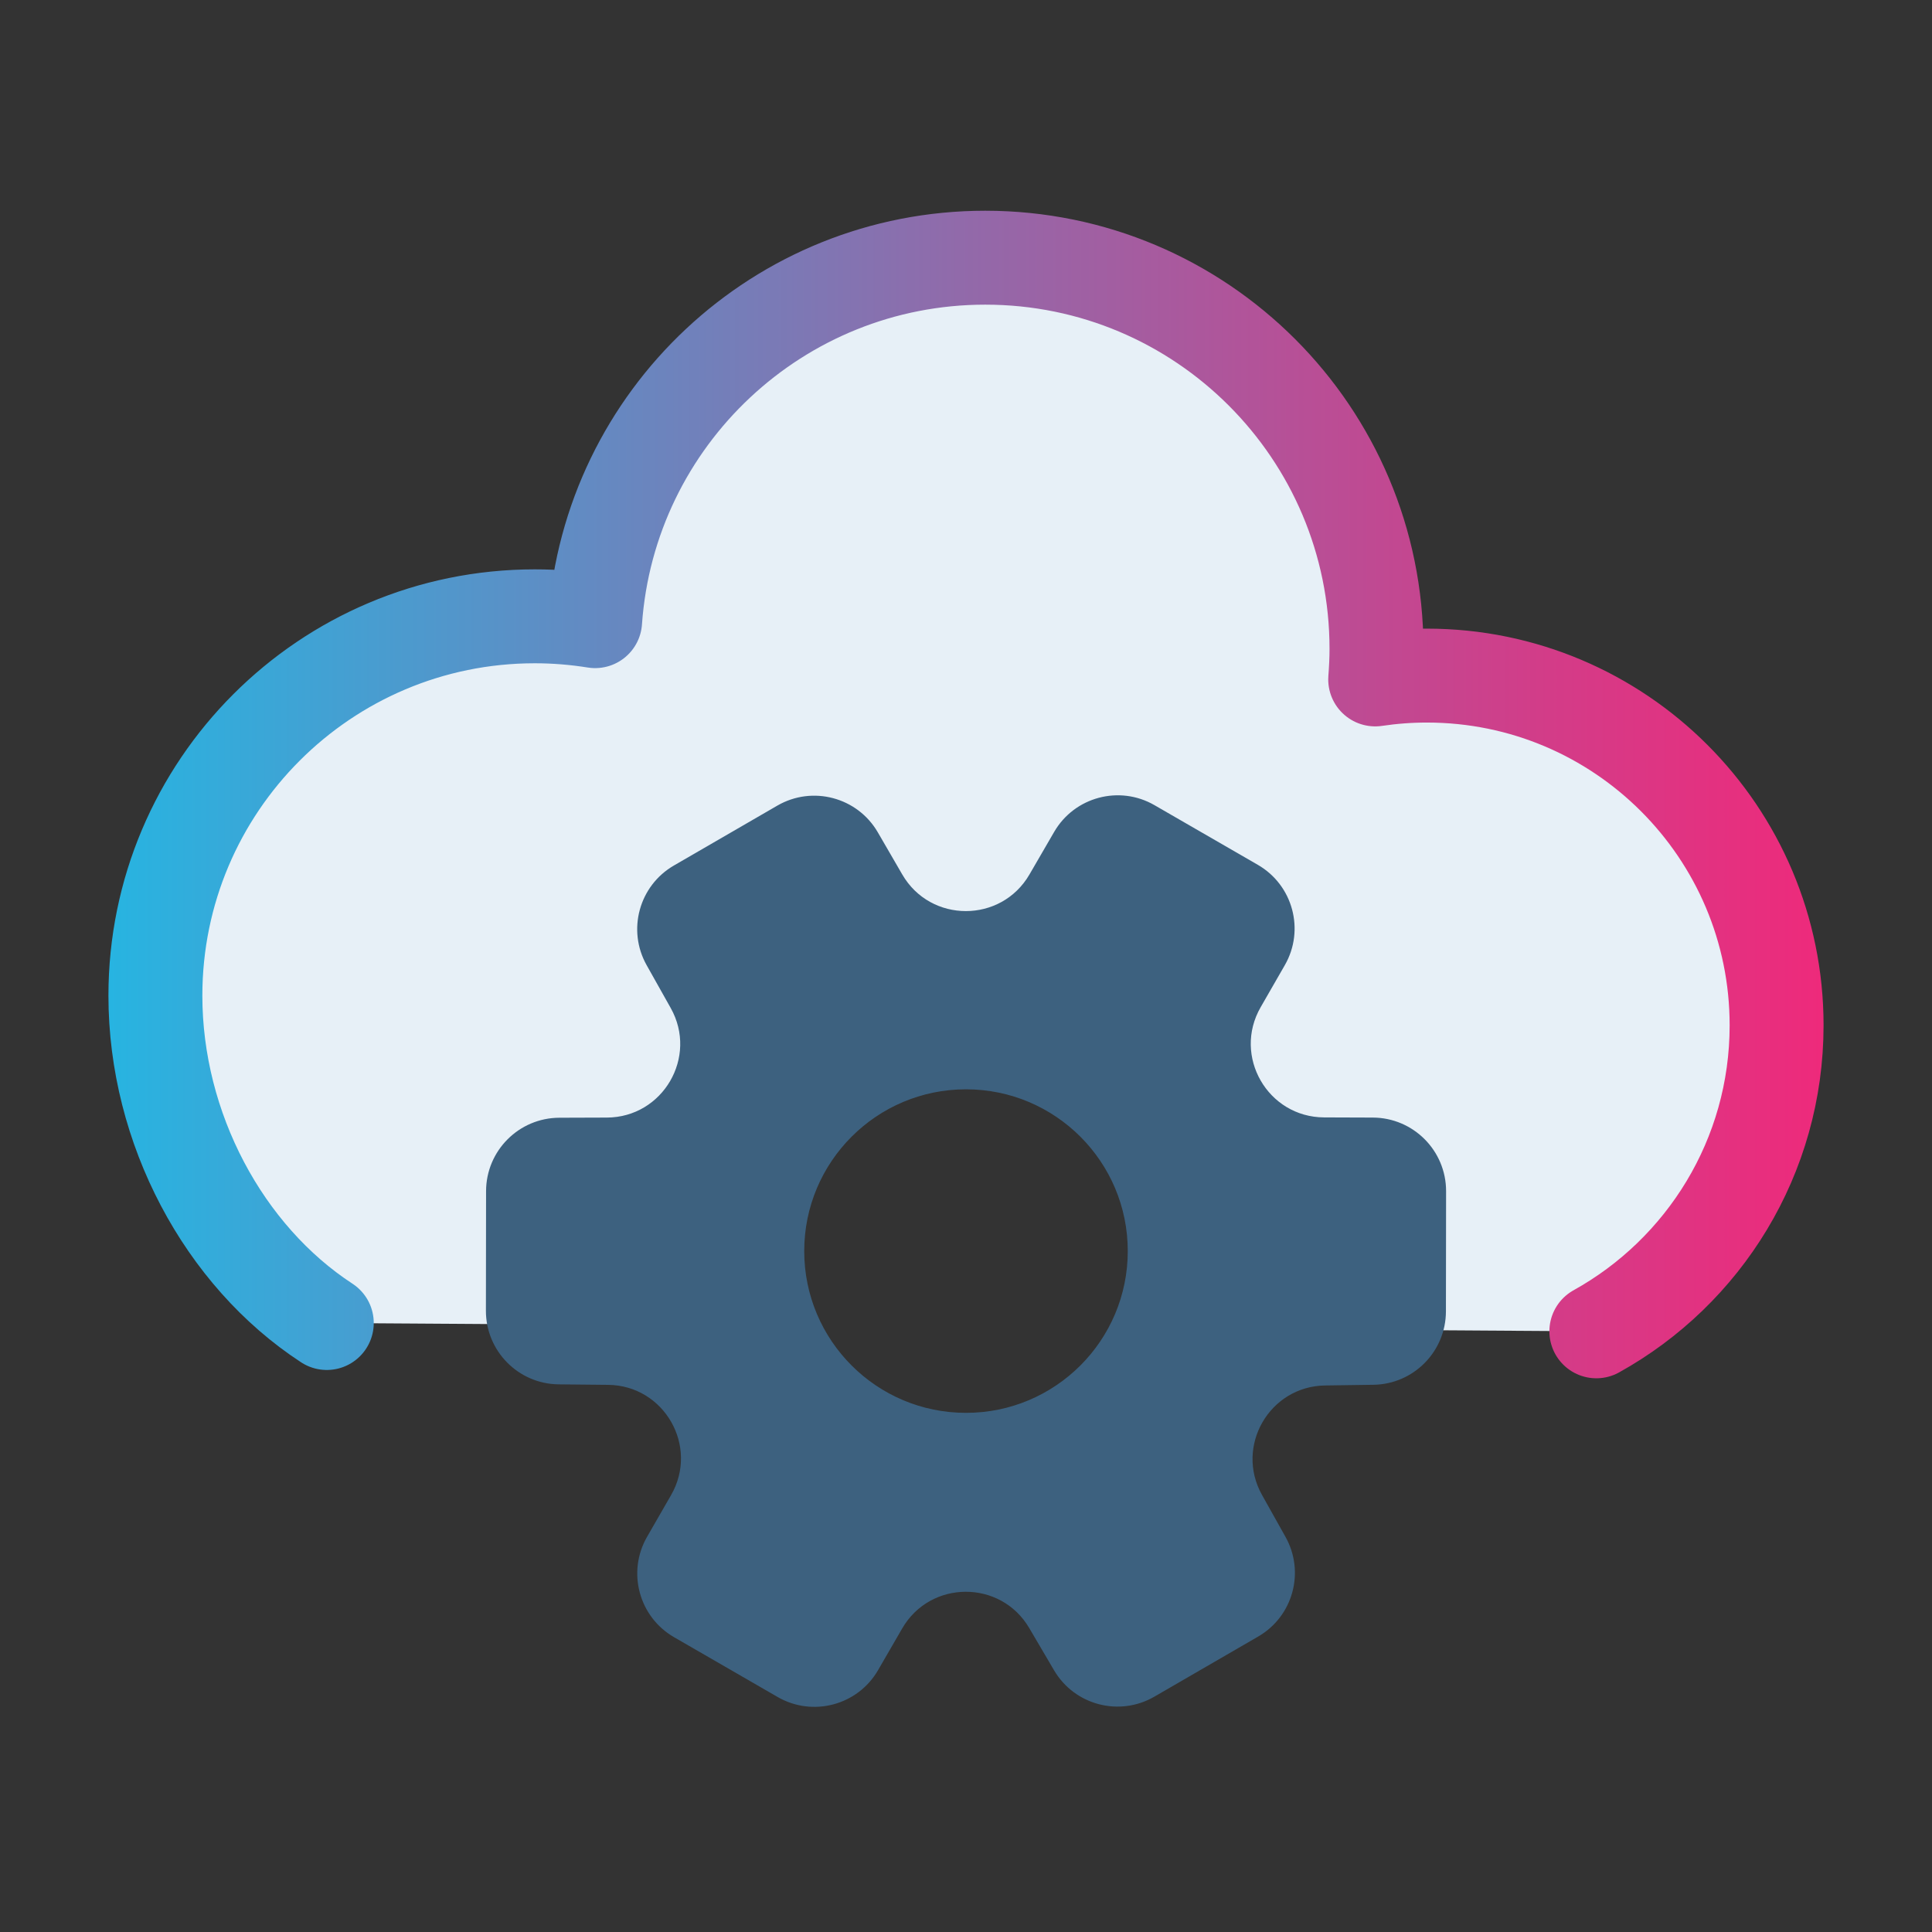 <?xml version="1.0" encoding="UTF-8"?><svg id="b" xmlns="http://www.w3.org/2000/svg" xmlns:xlink="http://www.w3.org/1999/xlink" viewBox="0 0 720 720"><rect x="0" y="0" width="720" height="720" fill="#333333" stroke="none"/><defs><linearGradient id="c" x1="40.411" y1="296.089" x2="679.589" y2="296.089" gradientUnits="userSpaceOnUse"><stop offset="0" stop-color="#27b4e1"/><stop offset=".496" stop-color="#916aaa"/><stop offset=".84" stop-color="#d33c88"/><stop offset="1" stop-color="#ee2a7b"/></linearGradient></defs><path d="M531.754,251.773c-6.545,0-12.974.496-19.261,1.427.29-3.756.484-7.538.484-11.368,0-80.522-65.276-145.798-145.798-145.798-77.039,0-140.078,59.763-145.392,135.45-7.328-1.172-14.838-1.802-22.497-1.802-78.082,0-141.38,63.298-141.38,141.38,0,49.399,25.495,96.946,63.875,121.985l155.397,1.017c-2.935-8.739-4.527-18.095-4.527-27.823,0-48.239,39.105-87.344,87.344-87.344s87.344,39.105,87.344,87.344c0,10.131-1.731,19.857-4.903,28.905l152.47.998c40.063-22.235,67.178-64.97,67.178-114.038,0-71.982-58.353-130.334-130.335-130.334Z" style="fill:#e7f0f7;"/><path d="M594.91,496.145c40.063-22.235,67.178-64.97,67.178-114.038,0-71.982-58.353-130.334-130.335-130.334-6.545,0-12.974.496-19.261,1.427.29-3.756.484-7.538.484-11.368,0-80.522-65.276-145.798-145.798-145.798-77.039,0-140.078,59.763-145.392,135.45-7.328-1.172-14.838-1.802-22.497-1.802-78.082,0-141.38,63.298-141.38,141.38,0,49.399,25.495,96.946,63.875,121.985" style="fill:none; stroke:url(#c); stroke-linecap:round; stroke-linejoin:round; stroke-width:35px;"/><path d="M511.604,416.487l-18.13-.063c-21.033-.073-34.148-22.831-23.667-41.066l9.006-15.669c7.533-13.106,3.032-29.836-10.059-37.394l-38.514-22.236c-13.081-7.553-29.808-3.091-37.389,9.974-2.891,4.982-6.029,10.391-9.197,15.85-10.561,18.203-36.849,18.205-47.41.001l-9.106-15.696c-7.592-13.086-24.352-17.546-37.443-9.964l-38.552,22.327c-12.98,7.517-17.506,24.071-10.157,37.147l8.964,15.95c10.248,18.235-2.883,40.766-23.8,40.837l-17.691.06c-15.086.051-27.295,12.285-27.315,27.372l-.06,44.546c-.02,15.044,12.089,27.292,27.131,27.444l18.401.186c20.957.212,33.932,22.911,23.48,41.076l-8.95,15.555c-7.541,13.107-3.043,29.845,10.052,37.406l38.606,22.289c13.099,7.563,29.849,3.085,37.426-10.007l8.988-15.529c10.516-18.17,36.719-18.255,47.354-.154l9.248,15.741c7.634,12.994,24.327,17.387,37.368,9.834l38.715-22.422c12.966-7.509,17.499-24.038,10.177-37.111l-8.764-15.649c-10.149-18.12,2.759-40.505,23.526-40.799l17.996-.255c14.971-.212,27.001-12.398,27.021-27.37l.059-44.766c.02-15.114-12.199-27.392-27.313-27.445ZM360,526.528c-33.295,0-60.287-26.991-60.287-60.287s26.991-60.287,60.287-60.287,60.287,26.991,60.287,60.287-26.991,60.287-60.287,60.287Z" style="fill:#3d617f; fill-rule:evenodd;"/></svg>